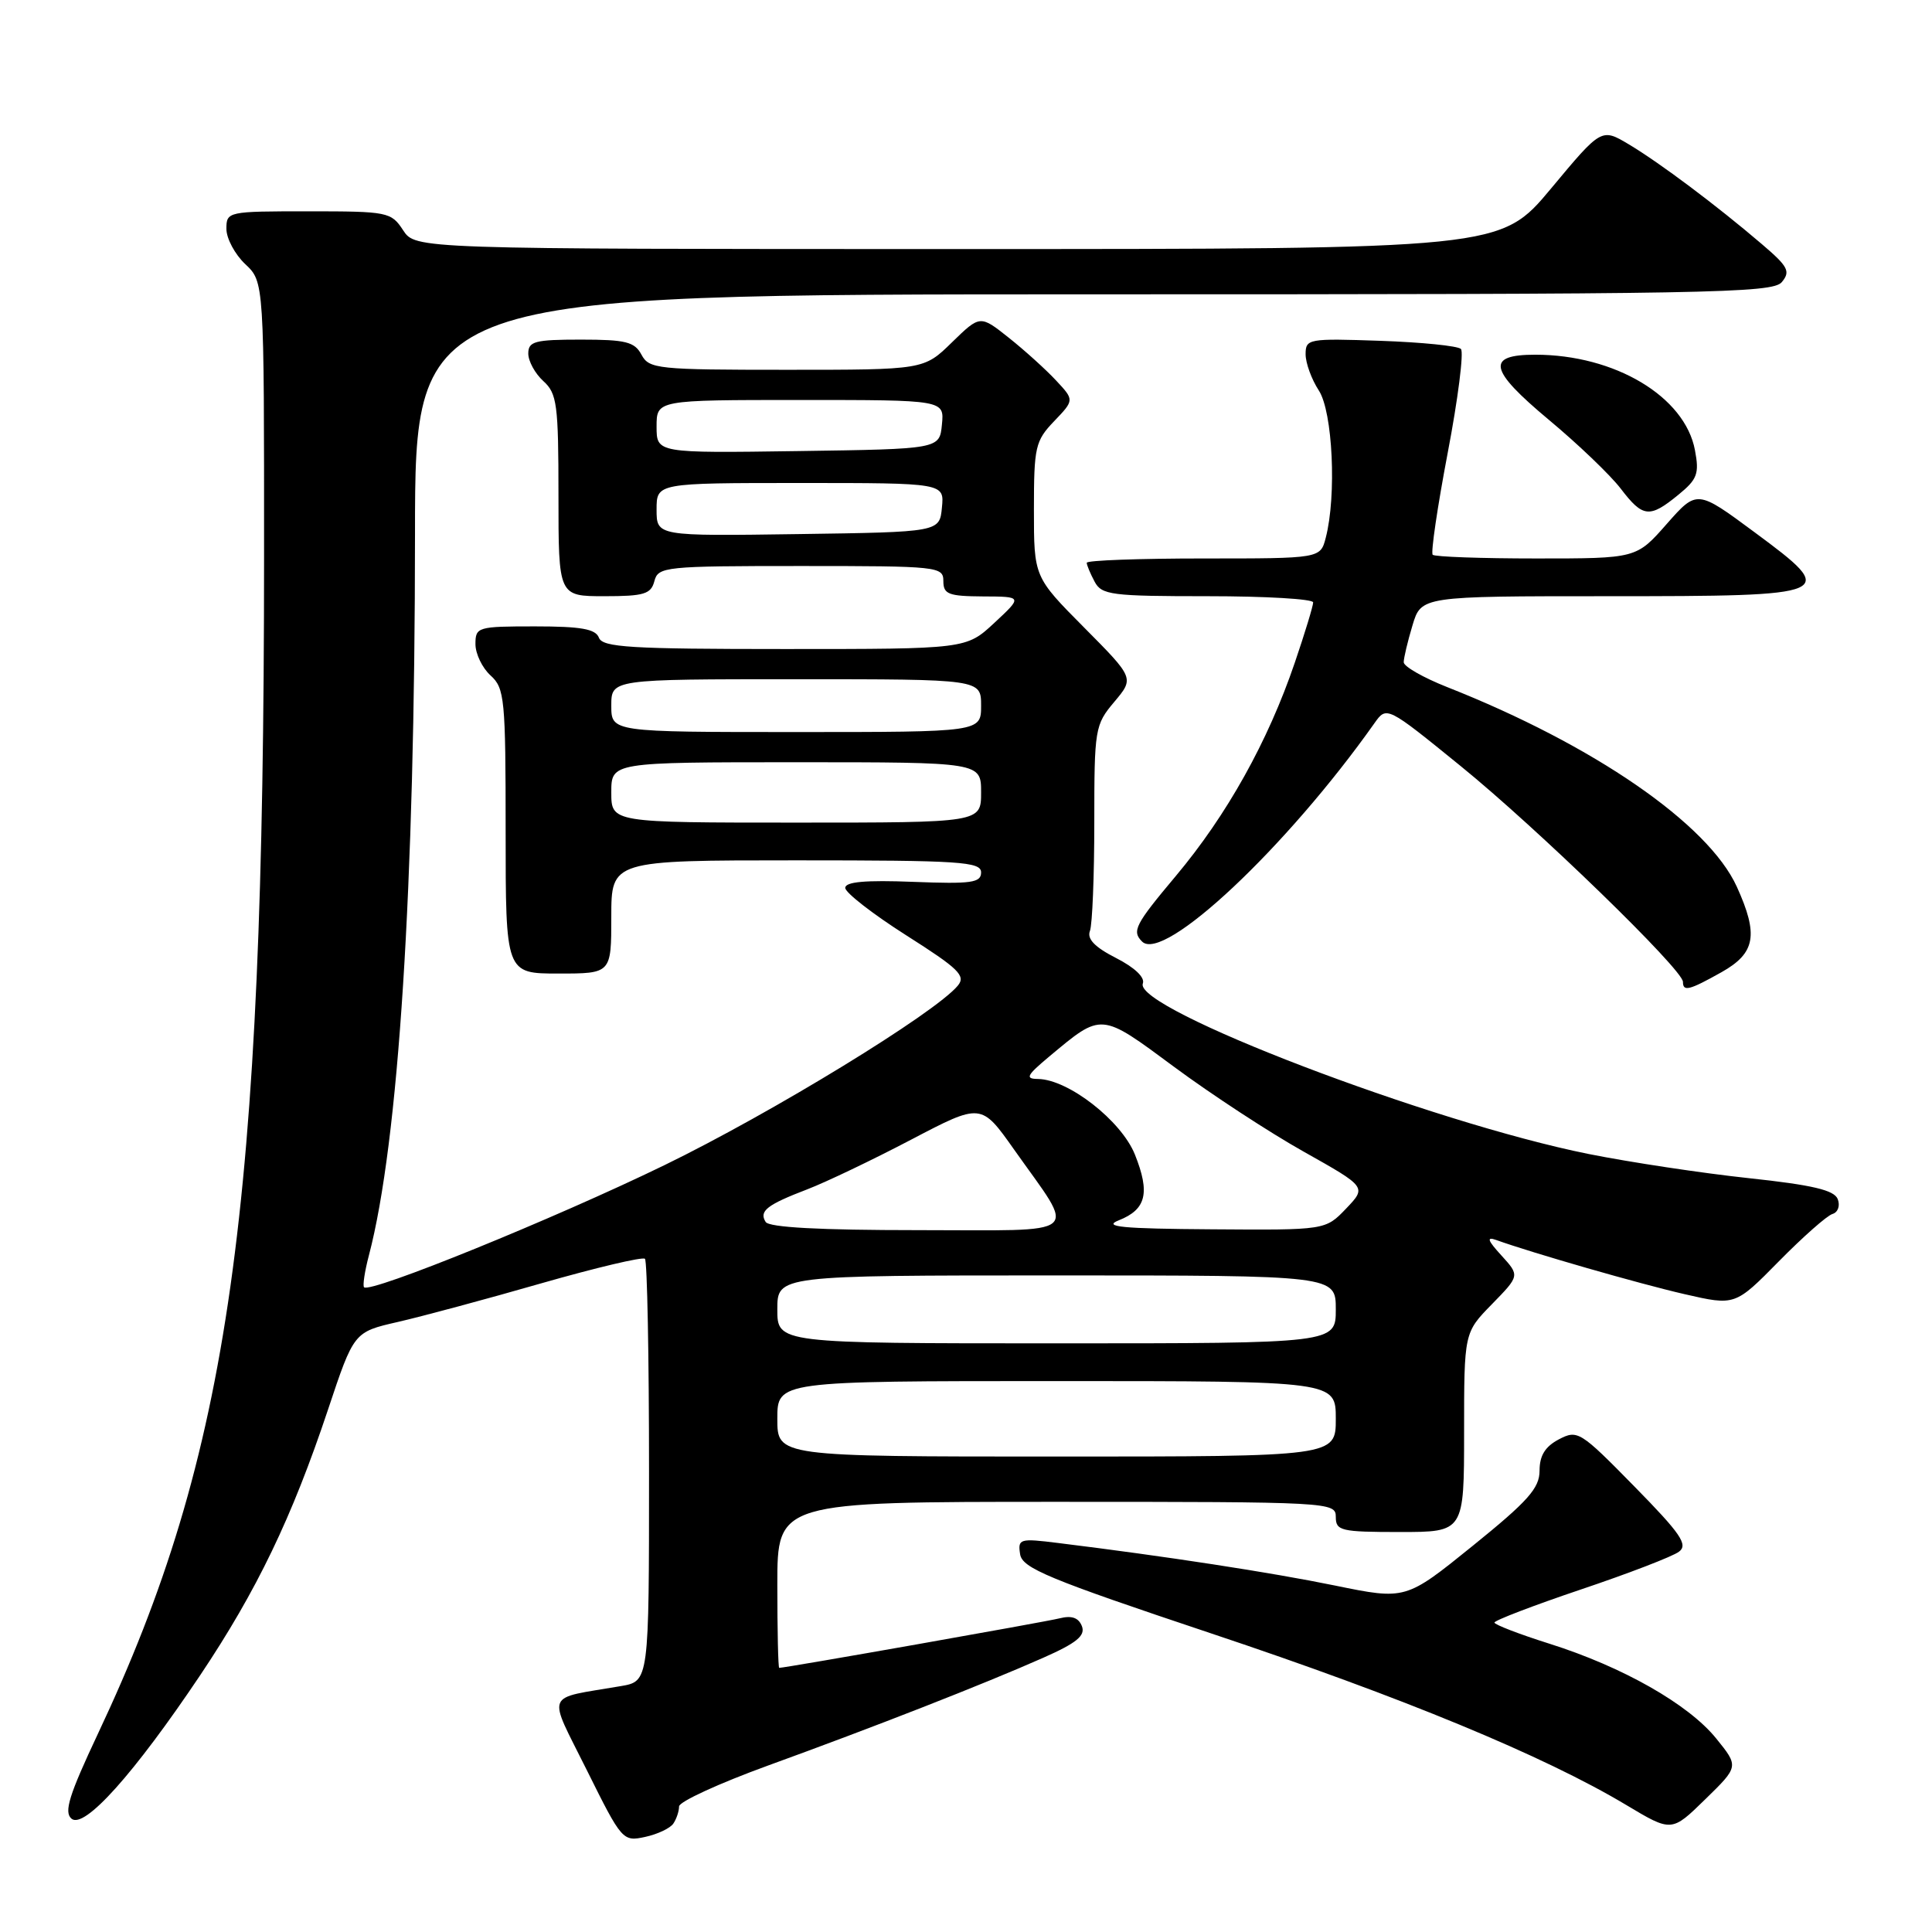 <?xml version="1.0" encoding="UTF-8" standalone="no"?>
<!DOCTYPE svg PUBLIC "-//W3C//DTD SVG 1.1//EN" "http://www.w3.org/Graphics/SVG/1.1/DTD/svg11.dtd" >
<svg xmlns="http://www.w3.org/2000/svg" xmlns:xlink="http://www.w3.org/1999/xlink" version="1.1" viewBox="0 0 256 256">
 <g >
 <path fill="currentColor"
d=" M 89.23 241.62 C 89.64 241.01 89.98 239.99 89.98 239.36 C 89.99 238.73 95.29 236.30 101.75 233.95 C 115.80 228.85 130.37 223.15 138.24 219.66 C 142.65 217.71 143.84 216.74 143.36 215.48 C 142.92 214.35 142.01 214.03 140.39 214.44 C 138.48 214.92 104.08 221.00 103.25 221.00 C 103.11 221.00 103.00 216.05 103.00 210.00 C 103.00 199.00 103.00 199.00 140.00 199.00 C 176.33 199.00 177.00 199.04 177.00 201.00 C 177.00 202.84 177.67 203.00 185.50 203.00 C 194.00 203.00 194.00 203.00 194.00 189.79 C 194.00 176.58 194.00 176.58 197.69 172.81 C 201.38 169.03 201.38 169.03 198.94 166.35 C 197.11 164.35 196.94 163.84 198.24 164.30 C 203.01 166.02 217.27 170.12 223.20 171.48 C 229.91 173.02 229.91 173.02 235.70 167.14 C 238.89 163.90 242.09 161.07 242.81 160.86 C 243.54 160.64 243.85 159.77 243.51 158.89 C 243.05 157.70 240.20 157.02 231.70 156.11 C 225.54 155.45 216.00 154.01 210.50 152.91 C 189.59 148.71 150.16 133.64 151.43 130.32 C 151.74 129.52 150.35 128.20 147.88 126.94 C 145.07 125.51 144.01 124.41 144.42 123.36 C 144.74 122.52 145.00 116.06 145.00 108.99 C 145.00 96.56 145.08 96.05 147.65 93.00 C 150.30 89.85 150.30 89.85 143.65 83.15 C 137.00 76.45 137.00 76.45 137.00 67.53 C 137.00 59.22 137.18 58.42 139.68 55.81 C 142.36 53.01 142.36 53.01 139.93 50.41 C 138.59 48.97 135.78 46.43 133.68 44.76 C 129.87 41.73 129.87 41.73 126.14 45.36 C 122.42 49.00 122.42 49.00 104.24 49.00 C 87.09 49.00 86.01 48.89 85.00 47.00 C 84.09 45.29 82.91 45.00 76.96 45.00 C 70.86 45.00 70.00 45.23 70.00 46.85 C 70.00 47.86 70.90 49.50 72.00 50.50 C 73.81 52.14 74.00 53.58 74.00 65.65 C 74.00 79.00 74.00 79.00 80.09 79.00 C 85.35 79.00 86.26 78.72 86.71 77.00 C 87.21 75.09 88.07 75.00 106.12 75.00 C 124.33 75.00 125.00 75.07 125.00 77.00 C 125.00 78.74 125.68 79.00 130.25 79.03 C 135.50 79.05 135.50 79.05 131.76 82.53 C 128.03 86.00 128.03 86.00 103.98 86.00 C 83.53 86.00 79.85 85.78 79.36 84.50 C 78.92 83.34 76.99 83.00 70.89 83.00 C 63.28 83.00 63.00 83.08 63.00 85.35 C 63.00 86.63 63.90 88.50 65.00 89.50 C 66.87 91.19 67.00 92.58 67.00 110.15 C 67.00 129.00 67.00 129.00 74.00 129.00 C 81.00 129.00 81.00 129.00 81.00 121.50 C 81.00 114.00 81.00 114.00 105.50 114.00 C 127.29 114.00 130.00 114.18 130.00 115.60 C 130.00 116.97 128.73 117.15 121.00 116.85 C 114.68 116.60 112.00 116.84 112.00 117.65 C 112.00 118.28 115.64 121.11 120.09 123.94 C 127.05 128.36 128.01 129.29 126.91 130.61 C 123.88 134.25 102.29 147.46 88.00 154.41 C 73.43 161.49 49.06 171.40 48.24 170.57 C 48.04 170.37 48.32 168.47 48.88 166.35 C 52.82 151.36 54.98 117.60 54.99 70.75 C 55.00 39.00 55.00 39.00 144.88 39.00 C 226.58 39.00 234.88 38.85 236.10 37.38 C 237.28 35.96 236.94 35.32 233.47 32.36 C 227.47 27.23 219.93 21.58 215.85 19.14 C 212.20 16.96 212.20 16.96 205.52 24.98 C 198.83 33.00 198.83 33.00 126.94 33.00 C 55.05 33.00 55.05 33.00 53.41 30.50 C 51.83 28.09 51.39 28.00 40.88 28.00 C 30.16 28.00 30.00 28.03 30.00 30.33 C 30.00 31.60 31.13 33.71 32.50 35.00 C 35.00 37.35 35.00 37.35 34.99 73.92 C 34.98 160.61 30.45 192.66 12.99 229.70 C 9.15 237.86 8.44 240.12 9.48 240.99 C 11.18 242.39 17.76 235.05 26.55 221.94 C 34.02 210.78 38.68 201.11 43.46 186.79 C 46.89 176.50 46.89 176.50 52.70 175.17 C 55.89 174.44 64.45 172.14 71.71 170.05 C 78.98 167.97 85.17 166.50 85.46 166.80 C 85.76 167.09 86.00 179.81 86.00 195.06 C 86.00 222.78 86.00 222.78 82.25 223.42 C 72.02 225.18 72.50 223.97 77.78 234.60 C 82.40 243.91 82.53 244.04 85.49 243.40 C 87.15 243.04 88.83 242.24 89.23 241.62 Z  M 227.40 230.35 C 223.73 225.82 215.03 220.87 205.31 217.80 C 201.31 216.54 198.03 215.27 198.02 215.00 C 198.01 214.72 203.17 212.74 209.49 210.61 C 215.82 208.48 221.66 206.23 222.47 205.61 C 223.71 204.69 222.73 203.24 216.54 196.94 C 209.38 189.64 209.03 189.43 206.56 190.72 C 204.74 191.68 204.00 192.87 204.00 194.87 C 204.00 197.19 202.48 198.90 195.13 204.84 C 186.26 212.01 186.26 212.01 176.88 210.09 C 168.39 208.35 154.45 206.21 140.17 204.45 C 135.11 203.82 134.85 203.90 135.17 205.94 C 135.45 207.79 138.90 209.22 160.50 216.44 C 185.87 224.91 204.63 232.67 215.50 239.18 C 221.50 242.77 221.50 242.77 225.95 238.42 C 230.41 234.07 230.41 234.07 227.40 230.35 Z  M 228.11 128.82 C 232.61 126.29 233.04 123.89 230.14 117.50 C 226.35 109.17 211.18 98.71 191.75 91.04 C 188.59 89.79 186.00 88.31 186.00 87.75 C 186.00 87.19 186.52 84.99 187.16 82.87 C 188.32 79.00 188.32 79.00 213.04 79.00 C 243.37 79.00 243.73 78.84 232.48 70.52 C 224.86 64.88 224.86 64.88 220.84 69.44 C 216.83 74.00 216.83 74.00 203.58 74.00 C 196.30 74.00 190.11 73.78 189.84 73.51 C 189.57 73.24 190.47 67.16 191.83 60.00 C 193.20 52.84 193.98 46.65 193.58 46.24 C 193.17 45.83 188.37 45.35 182.92 45.16 C 173.36 44.83 173.00 44.89 173.00 46.94 C 173.00 48.11 173.79 50.27 174.75 51.74 C 176.59 54.55 177.12 65.67 175.67 71.25 C 174.96 74.00 174.96 74.00 159.48 74.00 C 150.97 74.00 144.00 74.25 144.00 74.57 C 144.00 74.88 144.47 76.00 145.04 77.07 C 145.98 78.84 147.25 79.00 160.04 79.00 C 167.72 79.00 174.00 79.37 174.00 79.82 C 174.00 80.28 172.91 83.87 171.57 87.80 C 168.01 98.26 162.57 108.01 155.78 116.10 C 150.41 122.50 149.95 123.38 151.33 124.76 C 154.18 127.61 170.48 112.29 182.12 95.83 C 183.74 93.54 183.74 93.54 193.56 101.52 C 203.67 109.73 223.00 128.49 223.00 130.10 C 223.00 131.43 223.82 131.23 228.11 128.82 Z  M 222.38 65.57 C 224.91 63.51 225.18 62.77 224.59 59.65 C 223.26 52.55 213.98 47.00 203.43 47.00 C 196.86 47.00 197.28 48.99 205.21 55.61 C 209.09 58.84 213.38 62.95 214.75 64.74 C 217.69 68.59 218.57 68.69 222.38 65.57 Z  M 103.00 188.00 C 103.00 183.00 103.00 183.00 140.00 183.00 C 177.00 183.00 177.00 183.00 177.00 188.00 C 177.00 193.00 177.00 193.00 140.00 193.00 C 103.00 193.00 103.00 193.00 103.00 188.00 Z  M 103.00 173.50 C 103.00 169.00 103.00 169.00 140.00 169.00 C 177.00 169.00 177.00 169.00 177.00 173.50 C 177.00 178.00 177.00 178.00 140.00 178.00 C 103.00 178.00 103.00 178.00 103.00 173.50 Z  M 101.45 161.91 C 100.55 160.47 101.62 159.64 107.00 157.58 C 109.47 156.63 115.66 153.67 120.75 151.00 C 130.01 146.15 130.01 146.15 134.37 152.32 C 142.67 164.07 143.95 163.00 121.59 163.00 C 108.65 163.00 101.89 162.64 101.45 161.91 Z  M 148.24 161.70 C 151.88 160.26 152.42 158.08 150.38 152.98 C 148.58 148.50 141.57 143.03 137.55 142.97 C 135.80 142.95 136.02 142.52 139.00 140.02 C 146.06 134.13 145.76 134.10 155.61 141.39 C 160.50 145.01 168.23 150.07 172.80 152.63 C 181.09 157.29 181.09 157.29 178.36 160.15 C 175.63 163.00 175.63 163.00 160.56 162.89 C 148.64 162.81 146.07 162.56 148.24 161.70 Z  M 81.00 105.00 C 81.00 101.00 81.00 101.00 105.50 101.00 C 130.00 101.00 130.00 101.00 130.00 105.00 C 130.00 109.00 130.00 109.00 105.50 109.00 C 81.00 109.00 81.00 109.00 81.00 105.00 Z  M 81.00 93.50 C 81.00 90.00 81.00 90.00 105.50 90.00 C 130.00 90.00 130.00 90.00 130.00 93.50 C 130.00 97.00 130.00 97.00 105.50 97.00 C 81.00 97.00 81.00 97.00 81.00 93.50 Z  M 87.00 67.52 C 87.00 64.00 87.00 64.00 106.06 64.00 C 125.13 64.00 125.13 64.00 124.81 67.25 C 124.50 70.50 124.50 70.50 105.75 70.77 C 87.00 71.04 87.00 71.04 87.00 67.52 Z  M 87.00 56.52 C 87.00 53.00 87.00 53.00 106.06 53.00 C 125.13 53.00 125.13 53.00 124.81 56.25 C 124.50 59.50 124.50 59.50 105.75 59.77 C 87.00 60.04 87.00 60.04 87.00 56.52 Z "/>
</g>
</svg>